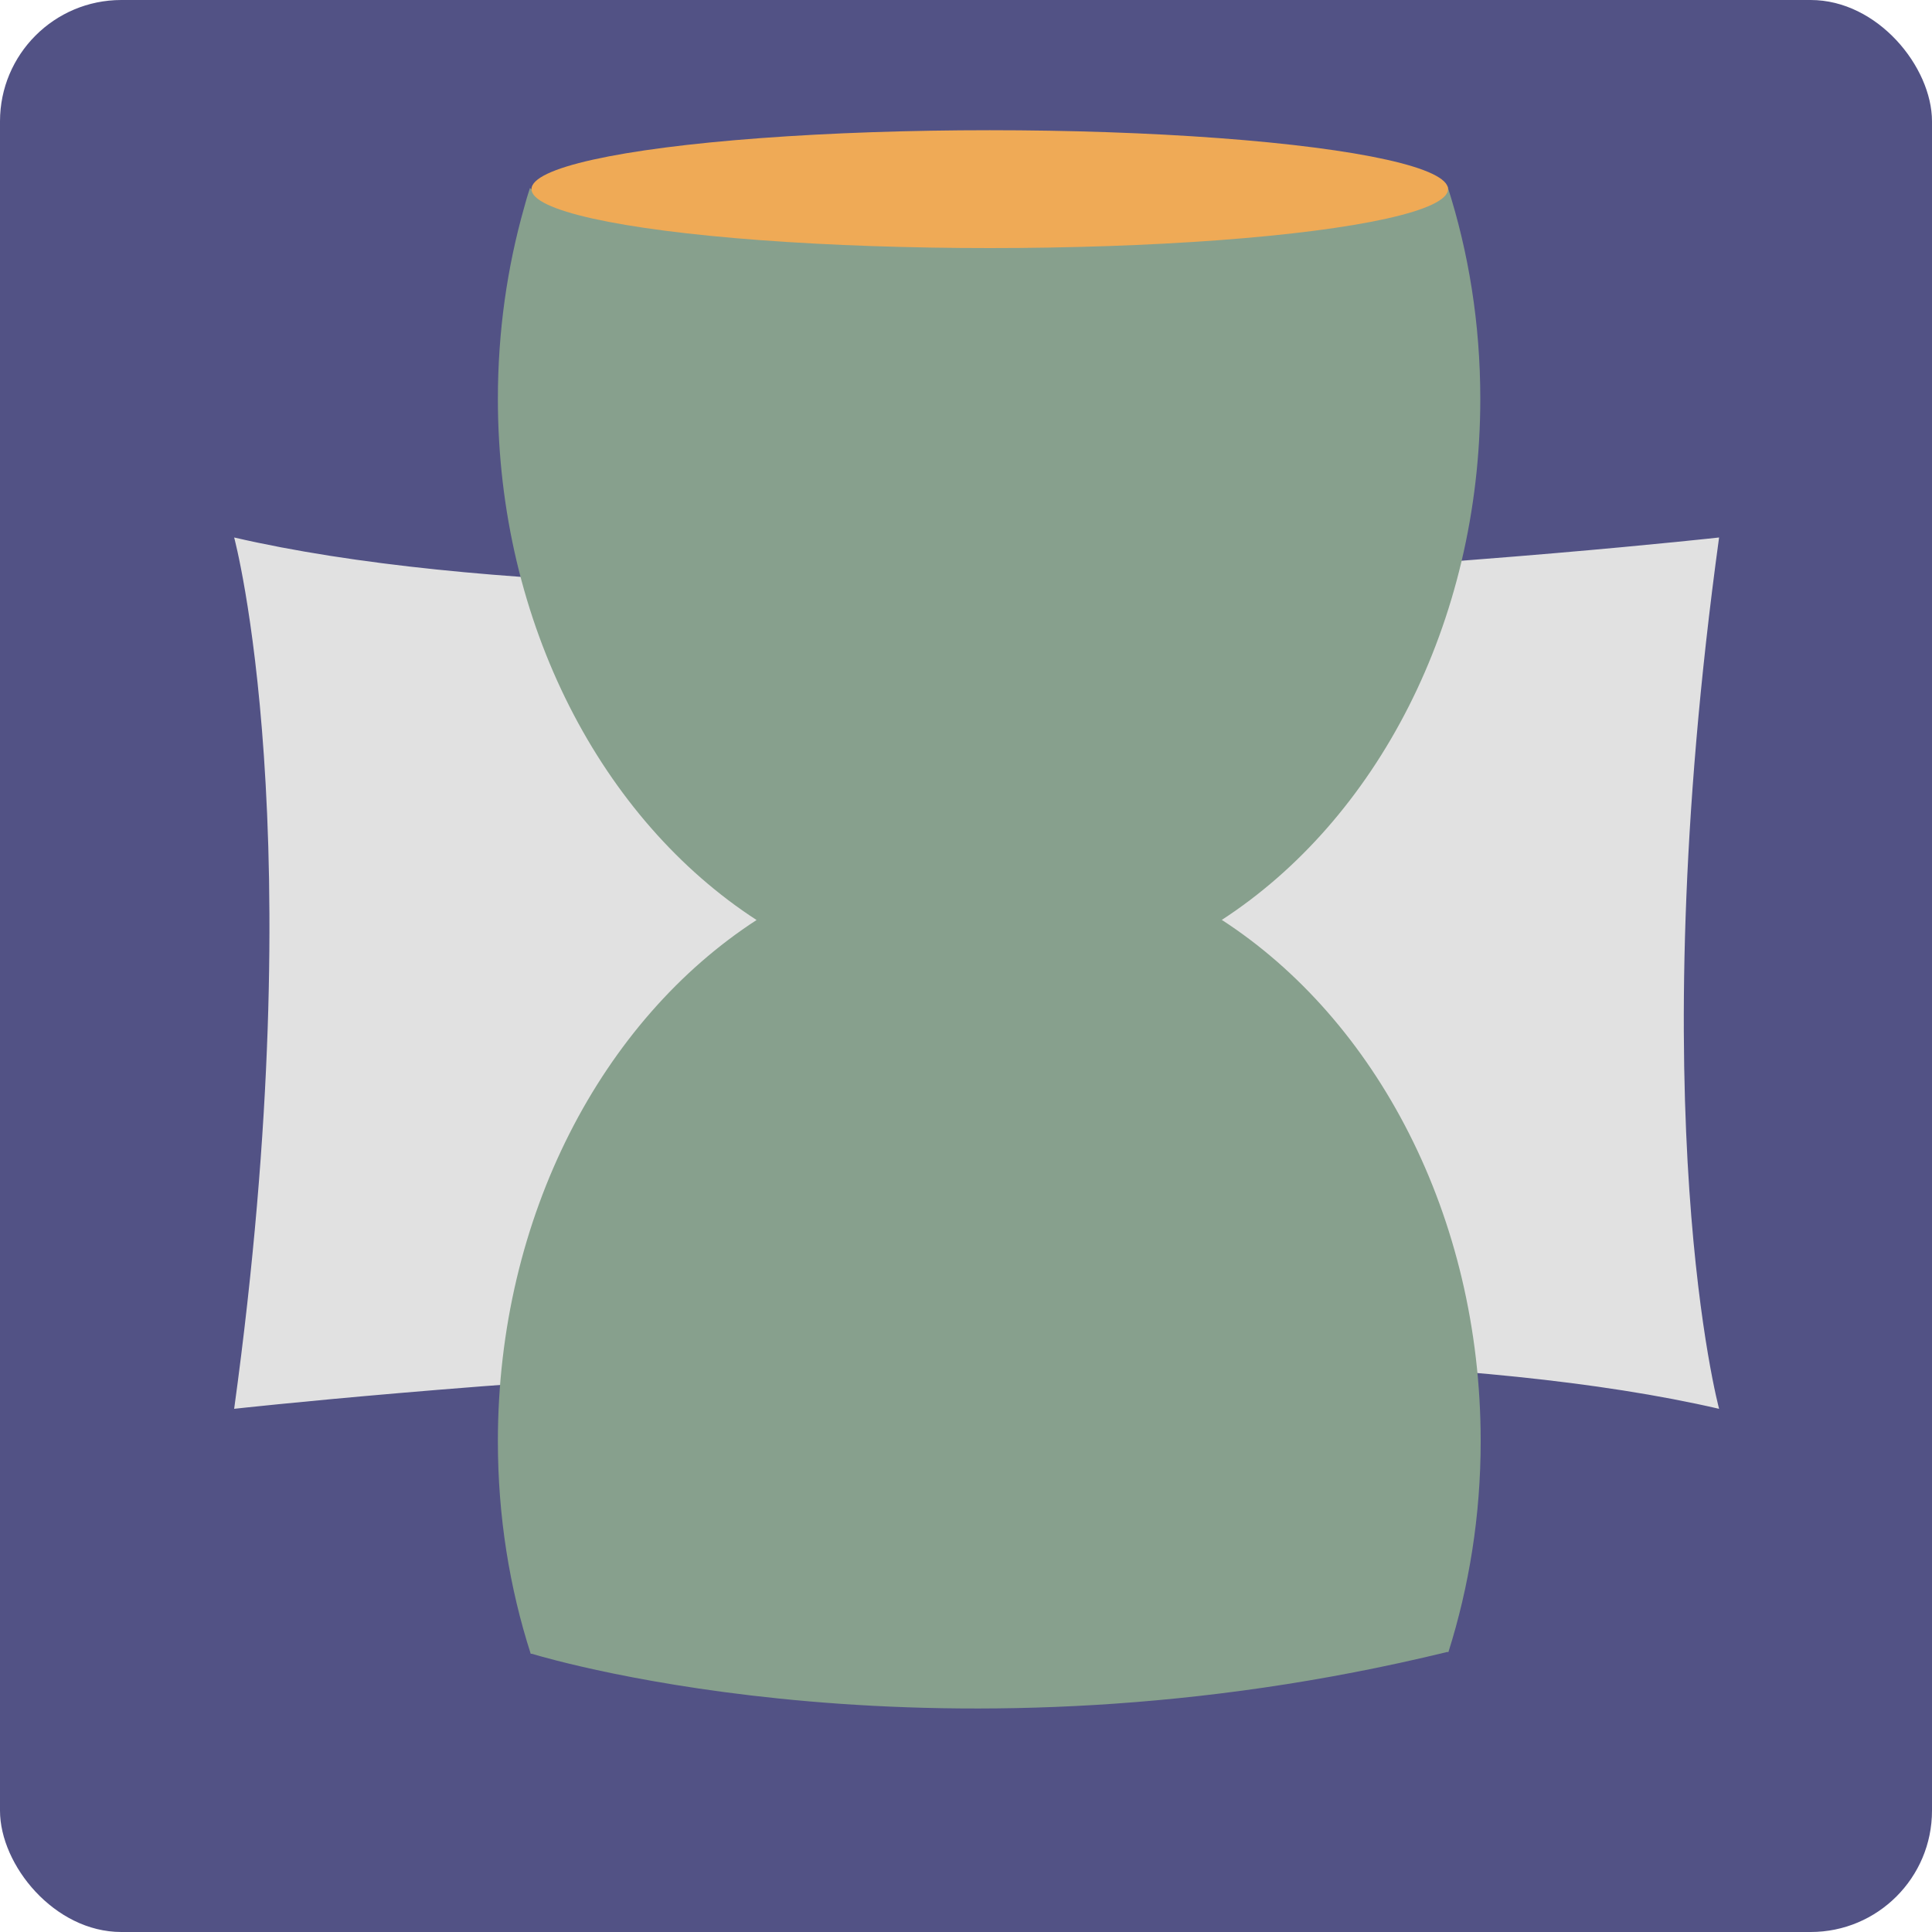 <?xml version="1.0" encoding="UTF-8"?>
<svg id="Layer_15" data-name="Layer 15" xmlns="http://www.w3.org/2000/svg" viewBox="0 0 100 100">
  <defs>
    <style>
      .cls-1 {
        fill: #525285;
      }

      .cls-2 {
        fill: #efaa56;
      }

      .cls-3 {
        fill: #87a08d;
      }

      .cls-4 {
        fill: #e1e1e1;
      }
    </style>
  </defs>
  <rect class="cls-1" x="0" width="100" height="100" rx="6.28" ry="6.28"/>
  <path class="cls-4" d="M88.98,27.82s-51.91,5.77-76.86,0c0,0,4.11,15.19,0,45.1,0,0,51.91-5.77,76.86,0,0,0-4.11-15.19,0-45.1Z"/>
  <path class="cls-3" d="M63.23,47.62c7.97-5.17,13.39-15.31,13.39-26.98,0-3.88-.6-7.58-1.7-11-.42.39-.88.76-1.35,1.12-6.51-1.24-38.21-6.86-45.5-.49-.22-.18-.44-.36-.64-.54-.11.33-.21.67-.3,1.01-.88,3.1-1.36,6.43-1.36,9.9,0,11.67,5.42,21.81,13.39,26.98-7.97,5.17-13.39,15.31-13.39,26.98,0,3.88.6,7.58,1.7,11h.06c1.17.35,21.33,6.25,47.36-.09h.08c1.07-3.39,1.67-7.06,1.67-10.91,0-11.67-5.42-21.81-13.39-26.98Z"/>
  <ellipse class="cls-2" cx="51.23" cy="9.79" rx="23.72" ry="3.05"/>
</svg>